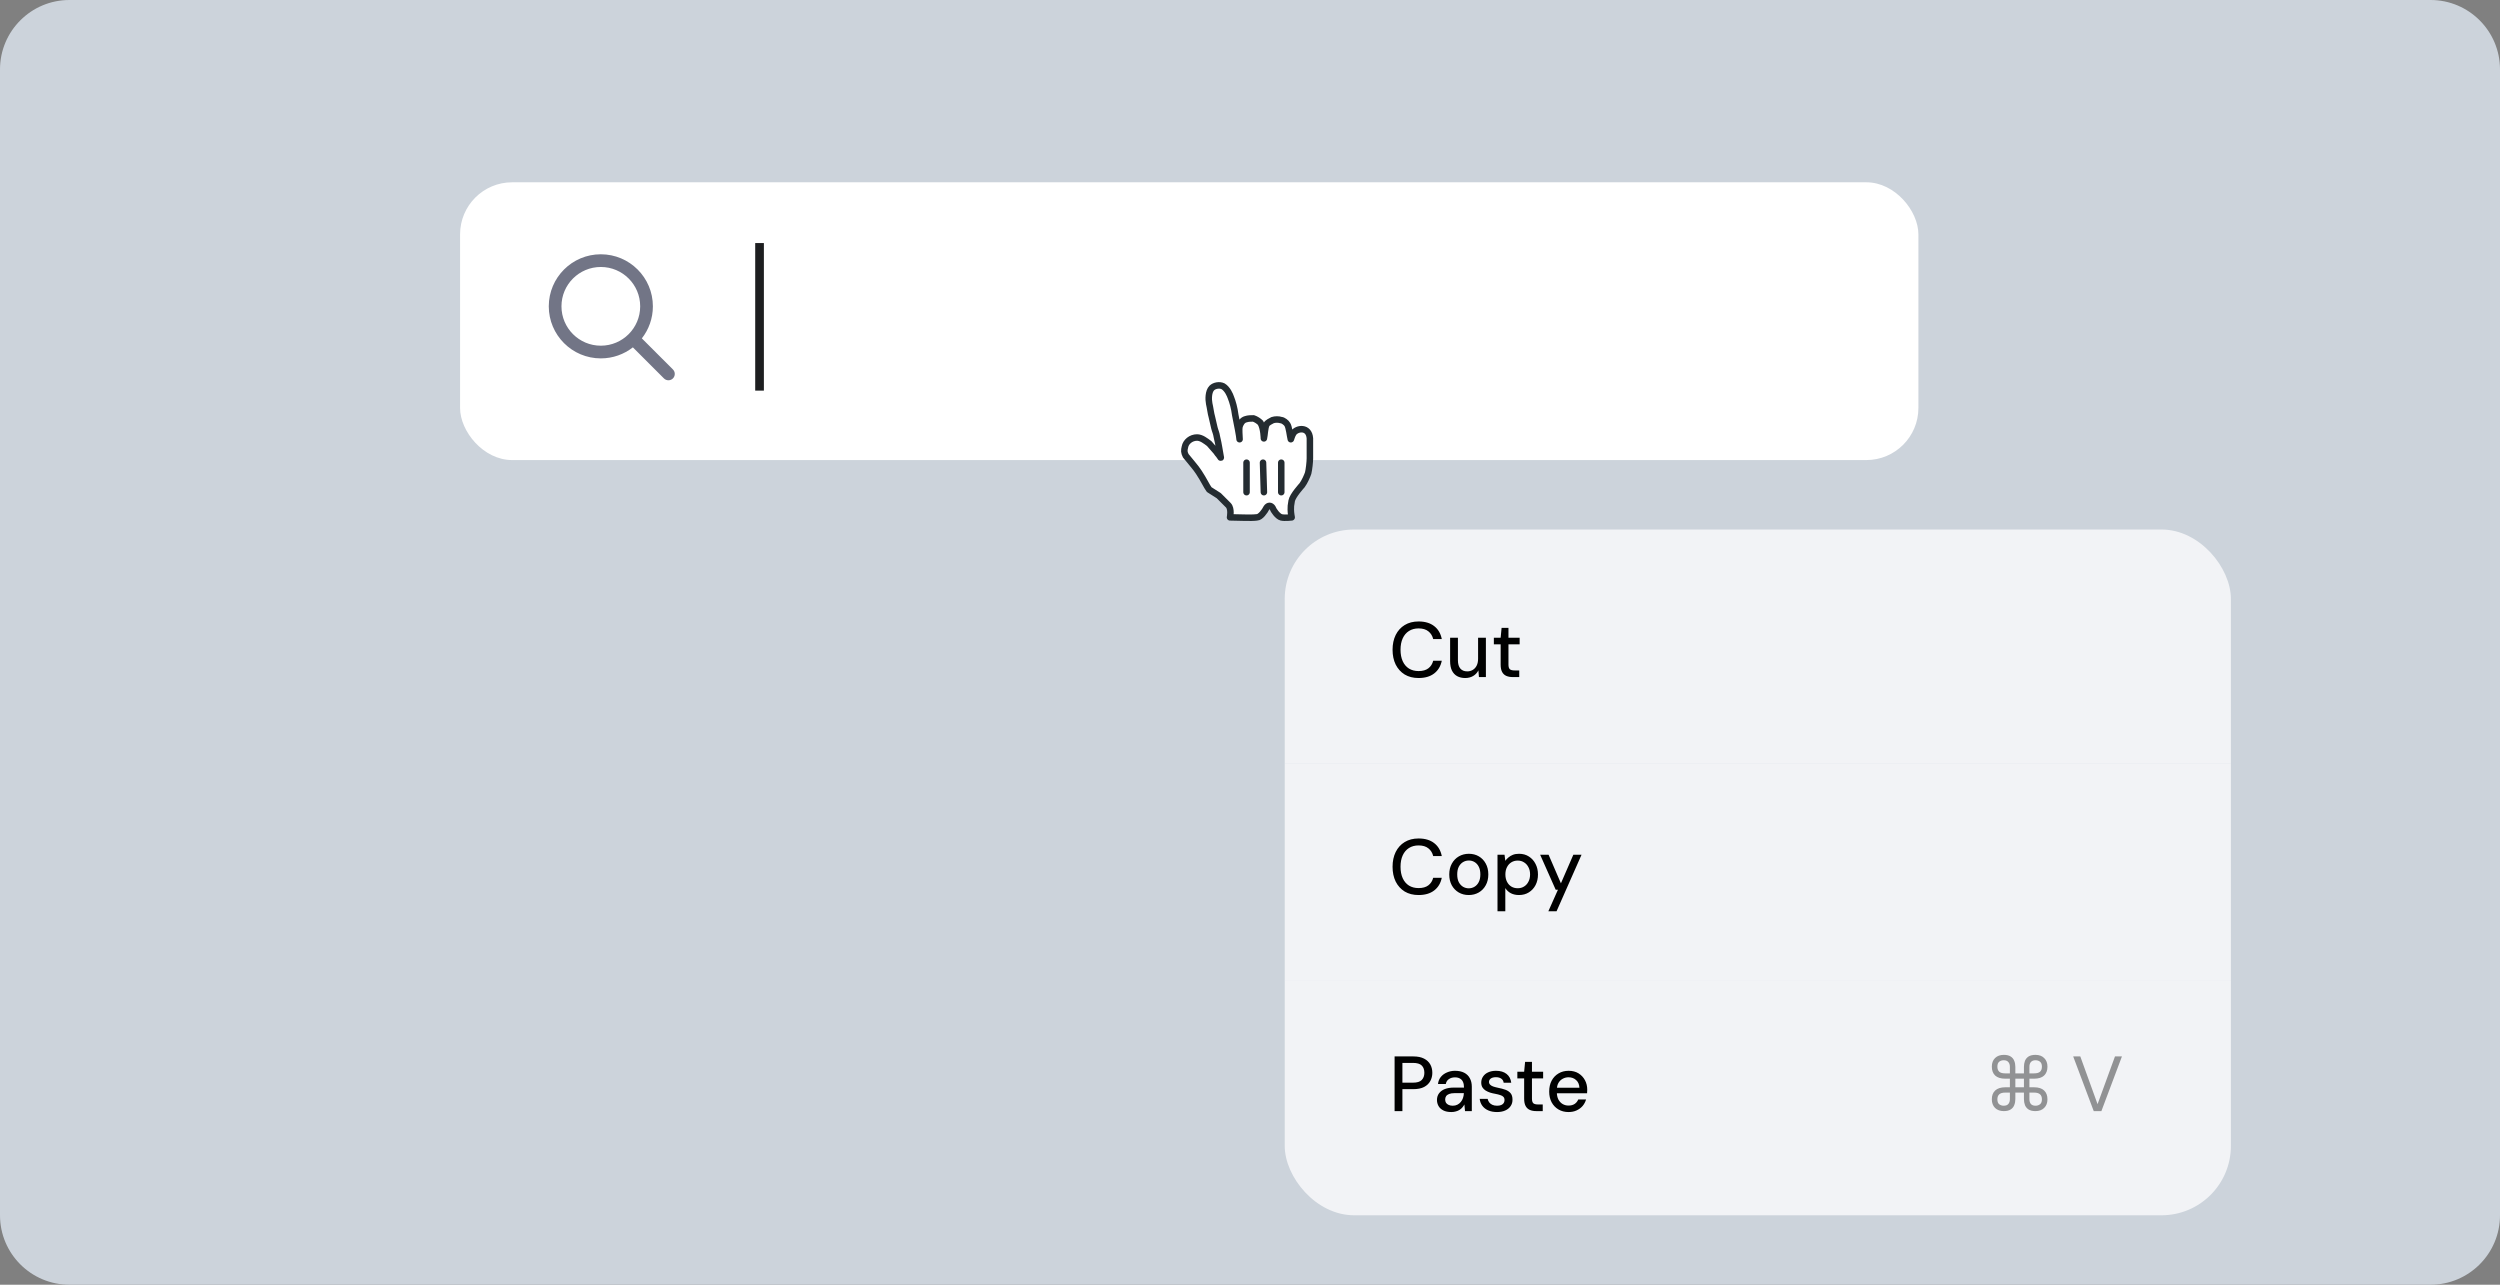 <svg width="288" height="148" viewBox="0 0 288 148" fill="none" xmlns="http://www.w3.org/2000/svg">
<rect x="0" y="0" width="288" height="148" fill="#808080" stroke="none"/>
<path d="M0 8C0 3.582 3.582 0 8 0H280C284.418 0 288 3.582 288 8V140C288 144.418 284.418 148 280 148H8C3.582 148 0 144.418 0 140V8Z" fill="#CCD3DB"/>
<rect x="53" y="21" width="168" height="32" rx="6" fill="white"/>
<rect x="55.851" y="36.551" width="60.696" height="1.463" fill="white"/>
<path fill-rule="evenodd" clip-rule="evenodd" d="M72.907 40.015C71.889 40.811 70.608 41.286 69.215 41.286C65.903 41.286 63.219 38.601 63.219 35.289C63.219 31.978 65.903 29.293 69.215 29.293C72.527 29.293 75.212 31.978 75.212 35.289C75.212 36.682 74.737 37.963 73.941 38.981L77.52 42.56C77.806 42.846 77.806 43.309 77.52 43.595C77.235 43.88 76.772 43.88 76.486 43.594L72.907 40.015ZM73.749 35.289C73.749 37.794 71.719 39.823 69.215 39.823C66.711 39.823 64.681 37.794 64.681 35.289C64.681 32.785 66.711 30.756 69.215 30.756C71.719 30.756 73.749 32.785 73.749 35.289Z" fill="#727586"/>
<path d="M139.3 56.401C139 56.001 138.7 55.3 138.1 54.401C137.8 53.901 136.9 52.901 136.6 52.501C136.4 52.1 136.4 51.901 136.5 51.501C136.6 50.901 137.2 50.401 137.9 50.401C138.4 50.401 138.9 50.8 139.3 51.1C139.5 51.3 139.8 51.7 140 51.901C140.2 52.1 140.2 52.2 140.4 52.401C140.6 52.7 140.7 52.901 140.6 52.501C140.5 52.001 140.4 51.2 140.2 50.401C140.1 49.8 140 49.7 139.9 49.3C139.8 48.8 139.7 48.501 139.6 48.001C139.5 47.7 139.4 46.901 139.3 46.501C139.2 46.001 139.2 45.1 139.6 44.7C139.9 44.401 140.5 44.3 140.9 44.501C141.4 44.8 141.7 45.501 141.8 45.8C142 46.3 142.2 47.001 142.3 47.8C142.5 48.8 142.8 50.3 142.8 50.6C142.8 50.2 142.7 49.501 142.8 49.1C142.9 48.8 143.1 48.401 143.5 48.3C143.8 48.2 144.1 48.2 144.4 48.2C144.7 48.3 145 48.501 145.2 48.7C145.6 49.3 145.6 50.6 145.6 50.501C145.7 50.1 145.7 49.3 145.9 48.901C146 48.7 146.4 48.501 146.6 48.401C146.9 48.3 147.3 48.3 147.6 48.401C147.8 48.401 148.2 48.7 148.3 48.901C148.5 49.2 148.6 50.2 148.7 50.6C148.7 50.7 148.8 50.2 149 49.901C149.4 49.3 150.8 49.1 150.9 50.501C150.9 51.2 150.9 51.1 150.9 51.6C150.9 52.1 150.9 52.401 150.9 52.8C150.9 53.2 150.8 54.1 150.7 54.501C150.6 54.8 150.3 55.501 150 55.901C150 55.901 148.9 57.1 148.8 57.7C148.7 58.3 148.7 58.3 148.7 58.7C148.7 59.1 148.8 59.6 148.8 59.6C148.8 59.6 148 59.7 147.6 59.6C147.2 59.501 146.7 58.8 146.6 58.501C146.4 58.2 146.1 58.2 145.9 58.501C145.7 58.901 145.2 59.6 144.8 59.6C144.1 59.7 142.7 59.6 141.7 59.6C141.7 59.6 141.9 58.6 141.5 58.2C141.2 57.901 140.7 57.401 140.4 57.1L139.3 56.401Z" fill="white"/>
<path d="M139.3 56.401C139 56.001 138.7 55.3 138.1 54.401C137.8 53.901 136.9 52.901 136.6 52.501C136.4 52.1 136.4 51.901 136.5 51.501C136.6 50.901 137.2 50.401 137.9 50.401C138.4 50.401 138.9 50.8 139.3 51.1C139.5 51.3 139.8 51.7 140 51.901C140.2 52.1 140.2 52.2 140.4 52.401C140.6 52.7 140.7 52.901 140.6 52.501C140.5 52.001 140.4 51.2 140.2 50.401C140.1 49.8 140 49.7 139.9 49.3C139.8 48.8 139.7 48.501 139.6 48.001C139.5 47.7 139.4 46.901 139.3 46.501C139.2 46.001 139.2 45.1 139.6 44.7C139.9 44.401 140.5 44.3 140.9 44.501C141.4 44.8 141.7 45.501 141.8 45.8C142 46.3 142.2 47.001 142.3 47.8C142.5 48.8 142.8 50.3 142.8 50.6C142.8 50.2 142.7 49.501 142.8 49.1C142.9 48.8 143.1 48.401 143.5 48.3C143.8 48.2 144.1 48.2 144.4 48.2C144.7 48.3 145 48.501 145.2 48.7C145.6 49.3 145.6 50.6 145.6 50.501C145.7 50.1 145.7 49.3 145.9 48.901C146 48.7 146.4 48.501 146.6 48.401C146.9 48.3 147.3 48.3 147.6 48.401C147.8 48.401 148.2 48.7 148.3 48.901C148.5 49.2 148.6 50.2 148.7 50.6C148.7 50.7 148.8 50.2 149 49.901C149.4 49.3 150.8 49.1 150.9 50.501C150.9 51.2 150.9 51.1 150.9 51.6C150.9 52.1 150.9 52.401 150.9 52.8C150.9 53.2 150.8 54.1 150.7 54.501C150.6 54.8 150.3 55.501 150 55.901C150 55.901 148.9 57.1 148.8 57.7C148.7 58.3 148.7 58.3 148.7 58.7C148.7 59.1 148.8 59.6 148.8 59.6C148.8 59.6 148 59.7 147.6 59.6C147.2 59.501 146.7 58.8 146.6 58.501C146.4 58.2 146.1 58.2 145.9 58.501C145.7 58.901 145.2 59.6 144.8 59.6C144.1 59.7 142.7 59.6 141.7 59.6C141.7 59.6 141.9 58.6 141.5 58.2C141.2 57.901 140.7 57.401 140.4 57.1L139.3 56.401Z" stroke="#242C31" stroke-width="0.75" stroke-linecap="round" stroke-linejoin="round"/>
<path d="M147.601 56.701V53.301" stroke="#242C31" stroke-width="0.75" stroke-linecap="round"/>
<path d="M145.6 56.701L145.5 53.301" stroke="#242C31" stroke-width="0.75" stroke-linecap="round"/>
<path d="M143.601 53.301V56.701" stroke="#242C31" stroke-width="0.75" stroke-linecap="round"/>
<g clip-path="url(#clip0_12771_14278)">
<rect width="109" height="27" transform="translate(148 61)" fill="#F2F3F6"/>
<path d="M163.42 78.108C162.802 78.108 162.268 77.973 161.818 77.703C161.374 77.427 161.029 77.046 160.783 76.56C160.543 76.068 160.423 75.498 160.423 74.85C160.423 74.208 160.543 73.641 160.783 73.149C161.029 72.657 161.374 72.276 161.818 72.006C162.268 71.73 162.802 71.592 163.42 71.592C164.158 71.592 164.755 71.769 165.211 72.123C165.673 72.477 165.967 72.975 166.093 73.617H165.103C165.013 73.245 164.827 72.948 164.545 72.726C164.269 72.504 163.894 72.393 163.42 72.393C162.994 72.393 162.625 72.492 162.313 72.69C162.001 72.888 161.761 73.17 161.593 73.536C161.425 73.902 161.341 74.34 161.341 74.85C161.341 75.36 161.425 75.801 161.593 76.173C161.761 76.539 162.001 76.821 162.313 77.019C162.625 77.211 162.994 77.307 163.42 77.307C163.894 77.307 164.269 77.202 164.545 76.992C164.827 76.776 165.013 76.485 165.103 76.119H166.093C165.967 76.743 165.673 77.232 165.211 77.586C164.755 77.934 164.158 78.108 163.42 78.108ZM168.79 78.108C168.436 78.108 168.127 78.036 167.863 77.892C167.605 77.748 167.404 77.532 167.26 77.244C167.122 76.956 167.053 76.593 167.053 76.155V73.464H167.953V76.056C167.953 76.482 168.046 76.803 168.232 77.019C168.418 77.235 168.685 77.343 169.033 77.343C169.267 77.343 169.477 77.286 169.663 77.172C169.855 77.058 170.005 76.893 170.113 76.677C170.221 76.461 170.275 76.197 170.275 75.885V73.464H171.175V78H170.374L170.311 77.226C170.173 77.502 169.972 77.718 169.708 77.874C169.444 78.03 169.138 78.108 168.79 78.108ZM174.279 78C173.991 78 173.742 77.955 173.532 77.865C173.322 77.775 173.16 77.625 173.046 77.415C172.932 77.205 172.875 76.92 172.875 76.56V74.229H172.092V73.464H172.875L172.983 72.33H173.775V73.464H175.062V74.229H173.775V76.569C173.775 76.827 173.829 77.004 173.937 77.1C174.045 77.19 174.231 77.235 174.495 77.235H175.017V78H174.279Z" fill="black"/>
<rect width="109" height="25" transform="translate(148 88)" fill="#F2F3F6"/>
<path d="M163.42 103.108C162.802 103.108 162.268 102.973 161.818 102.703C161.374 102.427 161.029 102.046 160.783 101.56C160.543 101.068 160.423 100.498 160.423 99.85C160.423 99.208 160.543 98.641 160.783 98.149C161.029 97.657 161.374 97.276 161.818 97.006C162.268 96.73 162.802 96.592 163.42 96.592C164.158 96.592 164.755 96.769 165.211 97.123C165.673 97.477 165.967 97.975 166.093 98.617H165.103C165.013 98.245 164.827 97.948 164.545 97.726C164.269 97.504 163.894 97.393 163.42 97.393C162.994 97.393 162.625 97.492 162.313 97.69C162.001 97.888 161.761 98.17 161.593 98.536C161.425 98.902 161.341 99.34 161.341 99.85C161.341 100.36 161.425 100.801 161.593 101.173C161.761 101.539 162.001 101.821 162.313 102.019C162.625 102.211 162.994 102.307 163.42 102.307C163.894 102.307 164.269 102.202 164.545 101.992C164.827 101.776 165.013 101.485 165.103 101.119H166.093C165.967 101.743 165.673 102.232 165.211 102.586C164.755 102.934 164.158 103.108 163.42 103.108ZM169.195 103.108C168.769 103.108 168.385 103.009 168.043 102.811C167.707 102.613 167.44 102.337 167.242 101.983C167.05 101.623 166.954 101.209 166.954 100.741C166.954 100.261 167.053 99.844 167.251 99.49C167.449 99.13 167.719 98.851 168.061 98.653C168.403 98.455 168.787 98.356 169.213 98.356C169.645 98.356 170.029 98.455 170.365 98.653C170.701 98.851 170.965 99.127 171.157 99.481C171.355 99.835 171.454 100.252 171.454 100.732C171.454 101.212 171.355 101.629 171.157 101.983C170.965 102.337 170.698 102.613 170.356 102.811C170.014 103.009 169.627 103.108 169.195 103.108ZM169.195 102.334C169.441 102.334 169.663 102.274 169.861 102.154C170.065 102.034 170.227 101.857 170.347 101.623C170.473 101.383 170.536 101.086 170.536 100.732C170.536 100.378 170.476 100.084 170.356 99.85C170.236 99.61 170.074 99.43 169.87 99.31C169.672 99.19 169.453 99.13 169.213 99.13C168.973 99.13 168.751 99.19 168.547 99.31C168.343 99.43 168.178 99.61 168.052 99.85C167.932 100.084 167.872 100.378 167.872 100.732C167.872 101.086 167.932 101.383 168.052 101.623C168.178 101.857 168.34 102.034 168.538 102.154C168.742 102.274 168.961 102.334 169.195 102.334ZM172.512 104.98V98.464H173.322L173.412 99.166C173.508 99.028 173.628 98.899 173.772 98.779C173.916 98.653 174.087 98.551 174.285 98.473C174.489 98.395 174.726 98.356 174.996 98.356C175.428 98.356 175.806 98.461 176.13 98.671C176.46 98.881 176.715 99.166 176.895 99.526C177.081 99.88 177.174 100.285 177.174 100.741C177.174 101.197 177.081 101.605 176.895 101.965C176.709 102.319 176.451 102.598 176.121 102.802C175.797 103.006 175.419 103.108 174.987 103.108C174.633 103.108 174.321 103.039 174.051 102.901C173.781 102.757 173.568 102.559 173.412 102.307V104.98H172.512ZM174.843 102.325C175.119 102.325 175.362 102.259 175.572 102.127C175.788 101.995 175.956 101.809 176.076 101.569C176.202 101.329 176.265 101.05 176.265 100.732C176.265 100.414 176.202 100.138 176.076 99.904C175.956 99.664 175.788 99.478 175.572 99.346C175.362 99.208 175.119 99.139 174.843 99.139C174.561 99.139 174.312 99.208 174.096 99.346C173.886 99.478 173.721 99.664 173.601 99.904C173.481 100.138 173.421 100.414 173.421 100.732C173.421 101.05 173.481 101.329 173.601 101.569C173.721 101.809 173.886 101.995 174.096 102.127C174.312 102.259 174.561 102.325 174.843 102.325ZM178.369 104.98L179.476 102.496H179.215L177.424 98.464H178.396L179.818 101.758L181.249 98.464H182.194L179.314 104.98H178.369Z" fill="black"/>
<rect width="109" height="27" transform="translate(148 113)" fill="#F2F3F6"/>
<path d="M160.657 128V121.7H162.808C163.312 121.7 163.726 121.784 164.05 121.952C164.374 122.12 164.614 122.345 164.77 122.627C164.926 122.909 165.004 123.23 165.004 123.59C165.004 123.932 164.926 124.247 164.77 124.535C164.62 124.817 164.383 125.045 164.059 125.219C163.735 125.387 163.318 125.471 162.808 125.471H161.557V128H160.657ZM161.557 124.724H162.772C163.246 124.724 163.582 124.622 163.78 124.418C163.984 124.208 164.086 123.932 164.086 123.59C164.086 123.224 163.984 122.942 163.78 122.744C163.582 122.546 163.246 122.447 162.772 122.447H161.557V124.724ZM167.195 128.108C166.823 128.108 166.514 128.045 166.268 127.919C166.022 127.793 165.839 127.625 165.719 127.415C165.599 127.199 165.539 126.968 165.539 126.722C165.539 126.422 165.617 126.167 165.773 125.957C165.929 125.741 166.151 125.576 166.439 125.462C166.727 125.348 167.072 125.291 167.474 125.291H168.653C168.653 125.027 168.614 124.808 168.536 124.634C168.458 124.46 168.341 124.331 168.185 124.247C168.035 124.157 167.843 124.112 167.609 124.112C167.339 124.112 167.108 124.178 166.916 124.31C166.724 124.436 166.604 124.625 166.556 124.877H165.656C165.692 124.559 165.8 124.289 165.98 124.067C166.166 123.839 166.403 123.665 166.691 123.545C166.979 123.419 167.285 123.356 167.609 123.356C168.035 123.356 168.392 123.431 168.68 123.581C168.968 123.731 169.184 123.944 169.328 124.22C169.478 124.49 169.553 124.814 169.553 125.192V128H168.77L168.698 127.235C168.632 127.355 168.554 127.469 168.464 127.577C168.374 127.685 168.266 127.778 168.14 127.856C168.02 127.934 167.879 127.994 167.717 128.036C167.561 128.084 167.387 128.108 167.195 128.108ZM167.366 127.379C167.558 127.379 167.732 127.34 167.888 127.262C168.044 127.184 168.176 127.079 168.284 126.947C168.398 126.809 168.482 126.656 168.536 126.488C168.596 126.314 168.629 126.137 168.635 125.957V125.93H167.564C167.306 125.93 167.096 125.963 166.934 126.029C166.778 126.089 166.664 126.173 166.592 126.281C166.52 126.389 166.484 126.515 166.484 126.659C166.484 126.809 166.517 126.938 166.583 127.046C166.655 127.148 166.757 127.229 166.889 127.289C167.021 127.349 167.18 127.379 167.366 127.379ZM172.457 128.108C172.073 128.108 171.737 128.045 171.449 127.919C171.161 127.793 170.933 127.616 170.765 127.388C170.597 127.16 170.495 126.893 170.459 126.587H171.377C171.407 126.731 171.464 126.863 171.548 126.983C171.638 127.103 171.758 127.199 171.908 127.271C172.064 127.343 172.247 127.379 172.457 127.379C172.655 127.379 172.817 127.352 172.943 127.298C173.075 127.238 173.171 127.16 173.231 127.064C173.291 126.962 173.321 126.854 173.321 126.74C173.321 126.572 173.279 126.446 173.195 126.362C173.117 126.272 172.997 126.203 172.835 126.155C172.679 126.101 172.49 126.053 172.268 126.011C172.058 125.975 171.854 125.927 171.656 125.867C171.464 125.801 171.29 125.72 171.134 125.624C170.984 125.528 170.864 125.408 170.774 125.264C170.684 125.114 170.639 124.931 170.639 124.715C170.639 124.457 170.708 124.226 170.846 124.022C170.984 123.812 171.179 123.65 171.431 123.536C171.689 123.416 171.992 123.356 172.34 123.356C172.844 123.356 173.249 123.476 173.555 123.716C173.861 123.956 174.041 124.295 174.095 124.733H173.222C173.198 124.529 173.108 124.373 172.952 124.265C172.796 124.151 172.589 124.094 172.331 124.094C172.073 124.094 171.875 124.145 171.737 124.247C171.599 124.349 171.53 124.484 171.53 124.652C171.53 124.76 171.569 124.856 171.647 124.94C171.725 125.024 171.839 125.096 171.989 125.156C172.145 125.21 172.334 125.261 172.556 125.309C172.874 125.369 173.159 125.444 173.411 125.534C173.663 125.624 173.864 125.756 174.014 125.93C174.164 126.104 174.239 126.353 174.239 126.677C174.245 126.959 174.173 127.208 174.023 127.424C173.879 127.64 173.672 127.808 173.402 127.928C173.138 128.048 172.823 128.108 172.457 128.108ZM176.986 128C176.698 128 176.449 127.955 176.239 127.865C176.029 127.775 175.867 127.625 175.753 127.415C175.639 127.205 175.582 126.92 175.582 126.56V124.229H174.799V123.464H175.582L175.69 122.33H176.482V123.464H177.769V124.229H176.482V126.569C176.482 126.827 176.536 127.004 176.644 127.1C176.752 127.19 176.938 127.235 177.202 127.235H177.724V128H176.986ZM180.69 128.108C180.258 128.108 179.874 128.009 179.538 127.811C179.202 127.613 178.938 127.337 178.746 126.983C178.56 126.629 178.467 126.218 178.467 125.75C178.467 125.27 178.56 124.853 178.746 124.499C178.938 124.139 179.202 123.86 179.538 123.662C179.874 123.458 180.264 123.356 180.708 123.356C181.152 123.356 181.533 123.455 181.851 123.653C182.169 123.851 182.415 124.115 182.589 124.445C182.763 124.769 182.85 125.129 182.85 125.525C182.85 125.585 182.847 125.651 182.841 125.723C182.841 125.789 182.838 125.864 182.832 125.948H179.124V125.309H181.95C181.932 124.931 181.806 124.637 181.572 124.427C181.338 124.211 181.047 124.103 180.699 124.103C180.453 124.103 180.228 124.16 180.024 124.274C179.82 124.382 179.655 124.544 179.529 124.76C179.409 124.97 179.349 125.237 179.349 125.561V125.813C179.349 126.149 179.409 126.434 179.529 126.668C179.655 126.896 179.82 127.07 180.024 127.19C180.228 127.304 180.45 127.361 180.69 127.361C180.978 127.361 181.215 127.298 181.401 127.172C181.587 127.046 181.725 126.875 181.815 126.659H182.715C182.637 126.935 182.505 127.184 182.319 127.406C182.133 127.622 181.902 127.793 181.626 127.919C181.356 128.045 181.044 128.108 180.69 128.108Z" fill="black"/>
<path opacity="0.4" d="M230.836 128C230.416 128 230.08 127.877 229.828 127.631C229.582 127.385 229.459 127.055 229.459 126.641C229.459 126.203 229.588 125.864 229.846 125.624C230.11 125.378 230.497 125.255 231.007 125.255H231.538V124.265H231.007C230.497 124.265 230.11 124.145 229.846 123.905C229.588 123.659 229.459 123.317 229.459 122.879C229.459 122.465 229.582 122.135 229.828 121.889C230.08 121.643 230.416 121.52 230.836 121.52C231.172 121.52 231.436 121.583 231.628 121.709C231.826 121.835 231.964 122.003 232.042 122.213C232.126 122.423 232.168 122.654 232.168 122.906V123.653H233.158V122.906C233.158 122.654 233.197 122.423 233.275 122.213C233.359 122.003 233.497 121.835 233.689 121.709C233.887 121.583 234.154 121.52 234.49 121.52C234.91 121.52 235.243 121.643 235.489 121.889C235.741 122.135 235.867 122.465 235.867 122.879C235.867 123.317 235.738 123.659 235.48 123.905C235.222 124.145 234.835 124.265 234.319 124.265H233.788V125.255H234.319C234.835 125.255 235.222 125.378 235.48 125.624C235.738 125.864 235.867 126.203 235.867 126.641C235.867 127.055 235.741 127.385 235.489 127.631C235.243 127.877 234.91 128 234.49 128C234.154 128 233.887 127.937 233.689 127.811C233.497 127.685 233.359 127.517 233.275 127.307C233.197 127.097 233.158 126.866 233.158 126.614V125.867H232.168V126.614C232.168 126.866 232.126 127.097 232.042 127.307C231.964 127.517 231.826 127.685 231.628 127.811C231.436 127.937 231.172 128 230.836 128ZM233.788 122.888V123.653H234.319C234.637 123.653 234.868 123.59 235.012 123.464C235.156 123.332 235.228 123.137 235.228 122.879C235.228 122.615 235.156 122.426 235.012 122.312C234.874 122.198 234.7 122.141 234.49 122.141C234.256 122.141 234.079 122.21 233.959 122.348C233.845 122.48 233.788 122.66 233.788 122.888ZM231.007 123.653H231.538V122.888C231.538 122.66 231.478 122.48 231.358 122.348C231.244 122.21 231.07 122.141 230.836 122.141C230.626 122.141 230.449 122.198 230.305 122.312C230.167 122.426 230.098 122.615 230.098 122.879C230.098 123.137 230.17 123.332 230.314 123.464C230.458 123.59 230.689 123.653 231.007 123.653ZM232.168 125.255H233.158V124.265H232.168V125.255ZM230.836 127.379C231.07 127.379 231.244 127.313 231.358 127.181C231.478 127.043 231.538 126.86 231.538 126.632V125.867H231.007C230.689 125.867 230.458 125.933 230.314 126.065C230.17 126.191 230.098 126.383 230.098 126.641C230.098 126.905 230.167 127.094 230.305 127.208C230.449 127.322 230.626 127.379 230.836 127.379ZM233.788 126.632C233.788 126.86 233.845 127.043 233.959 127.181C234.079 127.313 234.256 127.379 234.49 127.379C234.7 127.379 234.874 127.322 235.012 127.208C235.156 127.094 235.228 126.905 235.228 126.641C235.228 126.383 235.156 126.191 235.012 126.065C234.868 125.933 234.637 125.867 234.319 125.867H233.788V126.632ZM241.198 128L238.831 121.7H239.65L241.639 127.199L243.646 121.7H244.447L242.08 128H241.198Z" fill="black"/>
</g>
<rect x="87" y="28" width="1" height="17" fill="#1D1E20"/>
<defs>
<clipPath id="clip0_12771_14278">
<rect x="148" y="61" width="109" height="79" rx="8" fill="white"/>
</clipPath>
</defs>
</svg>

